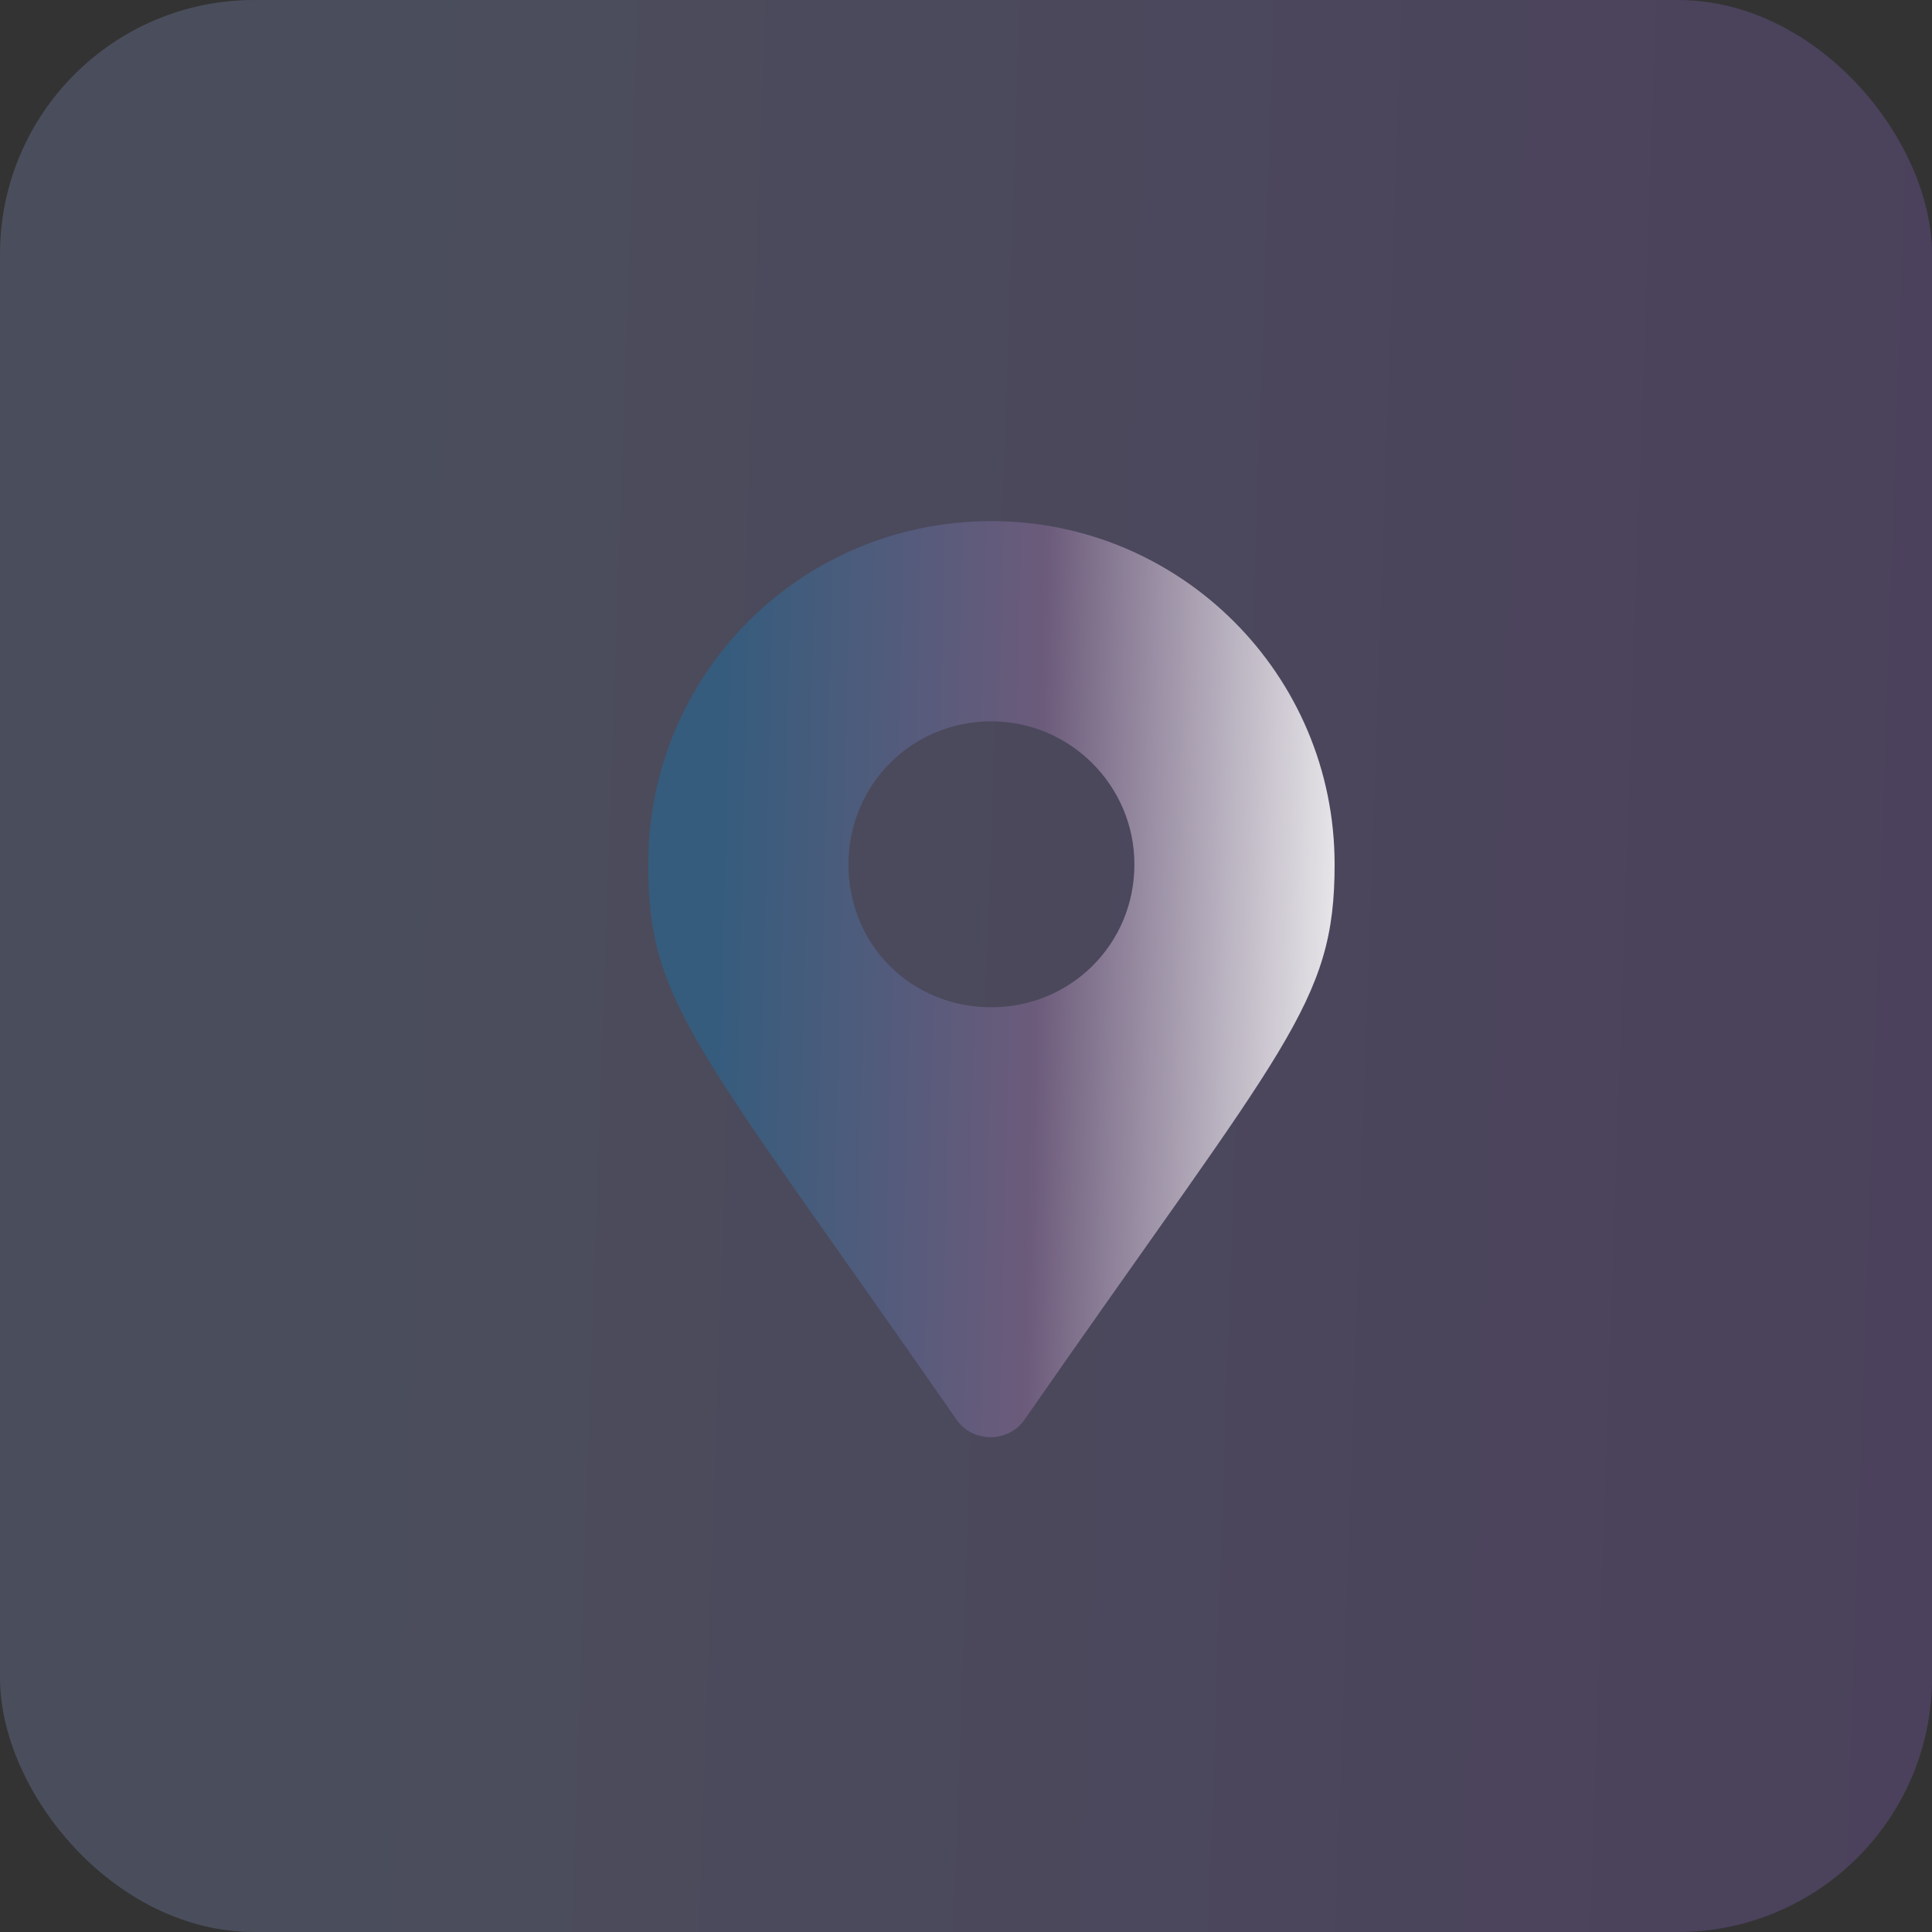<svg width="38" height="38" viewBox="0 0 38 38" fill="none" xmlns="http://www.w3.org/2000/svg">
<rect x="0" y="0" width="38" height="38" fill="#333333" stroke="none"/>
<rect width="38" height="38" rx="5" fill="url(#paint0_linear)" fill-opacity="0.2"/>
<path d="M18.797 27.898C19.113 28.391 19.852 28.391 20.168 27.898C25.301 20.516 26.25 19.742 26.25 17C26.25 13.273 23.227 10.25 19.5 10.25C15.738 10.25 12.75 13.273 12.75 17C12.75 19.742 13.664 20.516 18.797 27.898ZM19.5 19.812C17.918 19.812 16.688 18.582 16.688 17C16.688 15.453 17.918 14.188 19.5 14.188C21.047 14.188 22.312 15.453 22.312 17C22.312 18.582 21.047 19.812 19.5 19.812Z" fill="url(#paint1_linear)"/>
<defs>
<linearGradient id="paint0_linear" x1="5.79" y1="2.00681e-05" x2="38.294" y2="1.117" gradientUnits="userSpaceOnUse">
<stop stop-color="#A7BAFF"/>
<stop offset="1" stop-color="#AC79FF"/>
</linearGradient>
<linearGradient id="paint1_linear" x1="14.286" y1="9" x2="27.123" y2="9.315" gradientUnits="userSpaceOnUse">
<stop stop-color="#355C7D"/>
<stop offset="0.495" stop-color="#6C5B7B"/>
<stop offset="1" stop-color="#F5F5F5"/>
</linearGradient>
</defs>
</svg>

